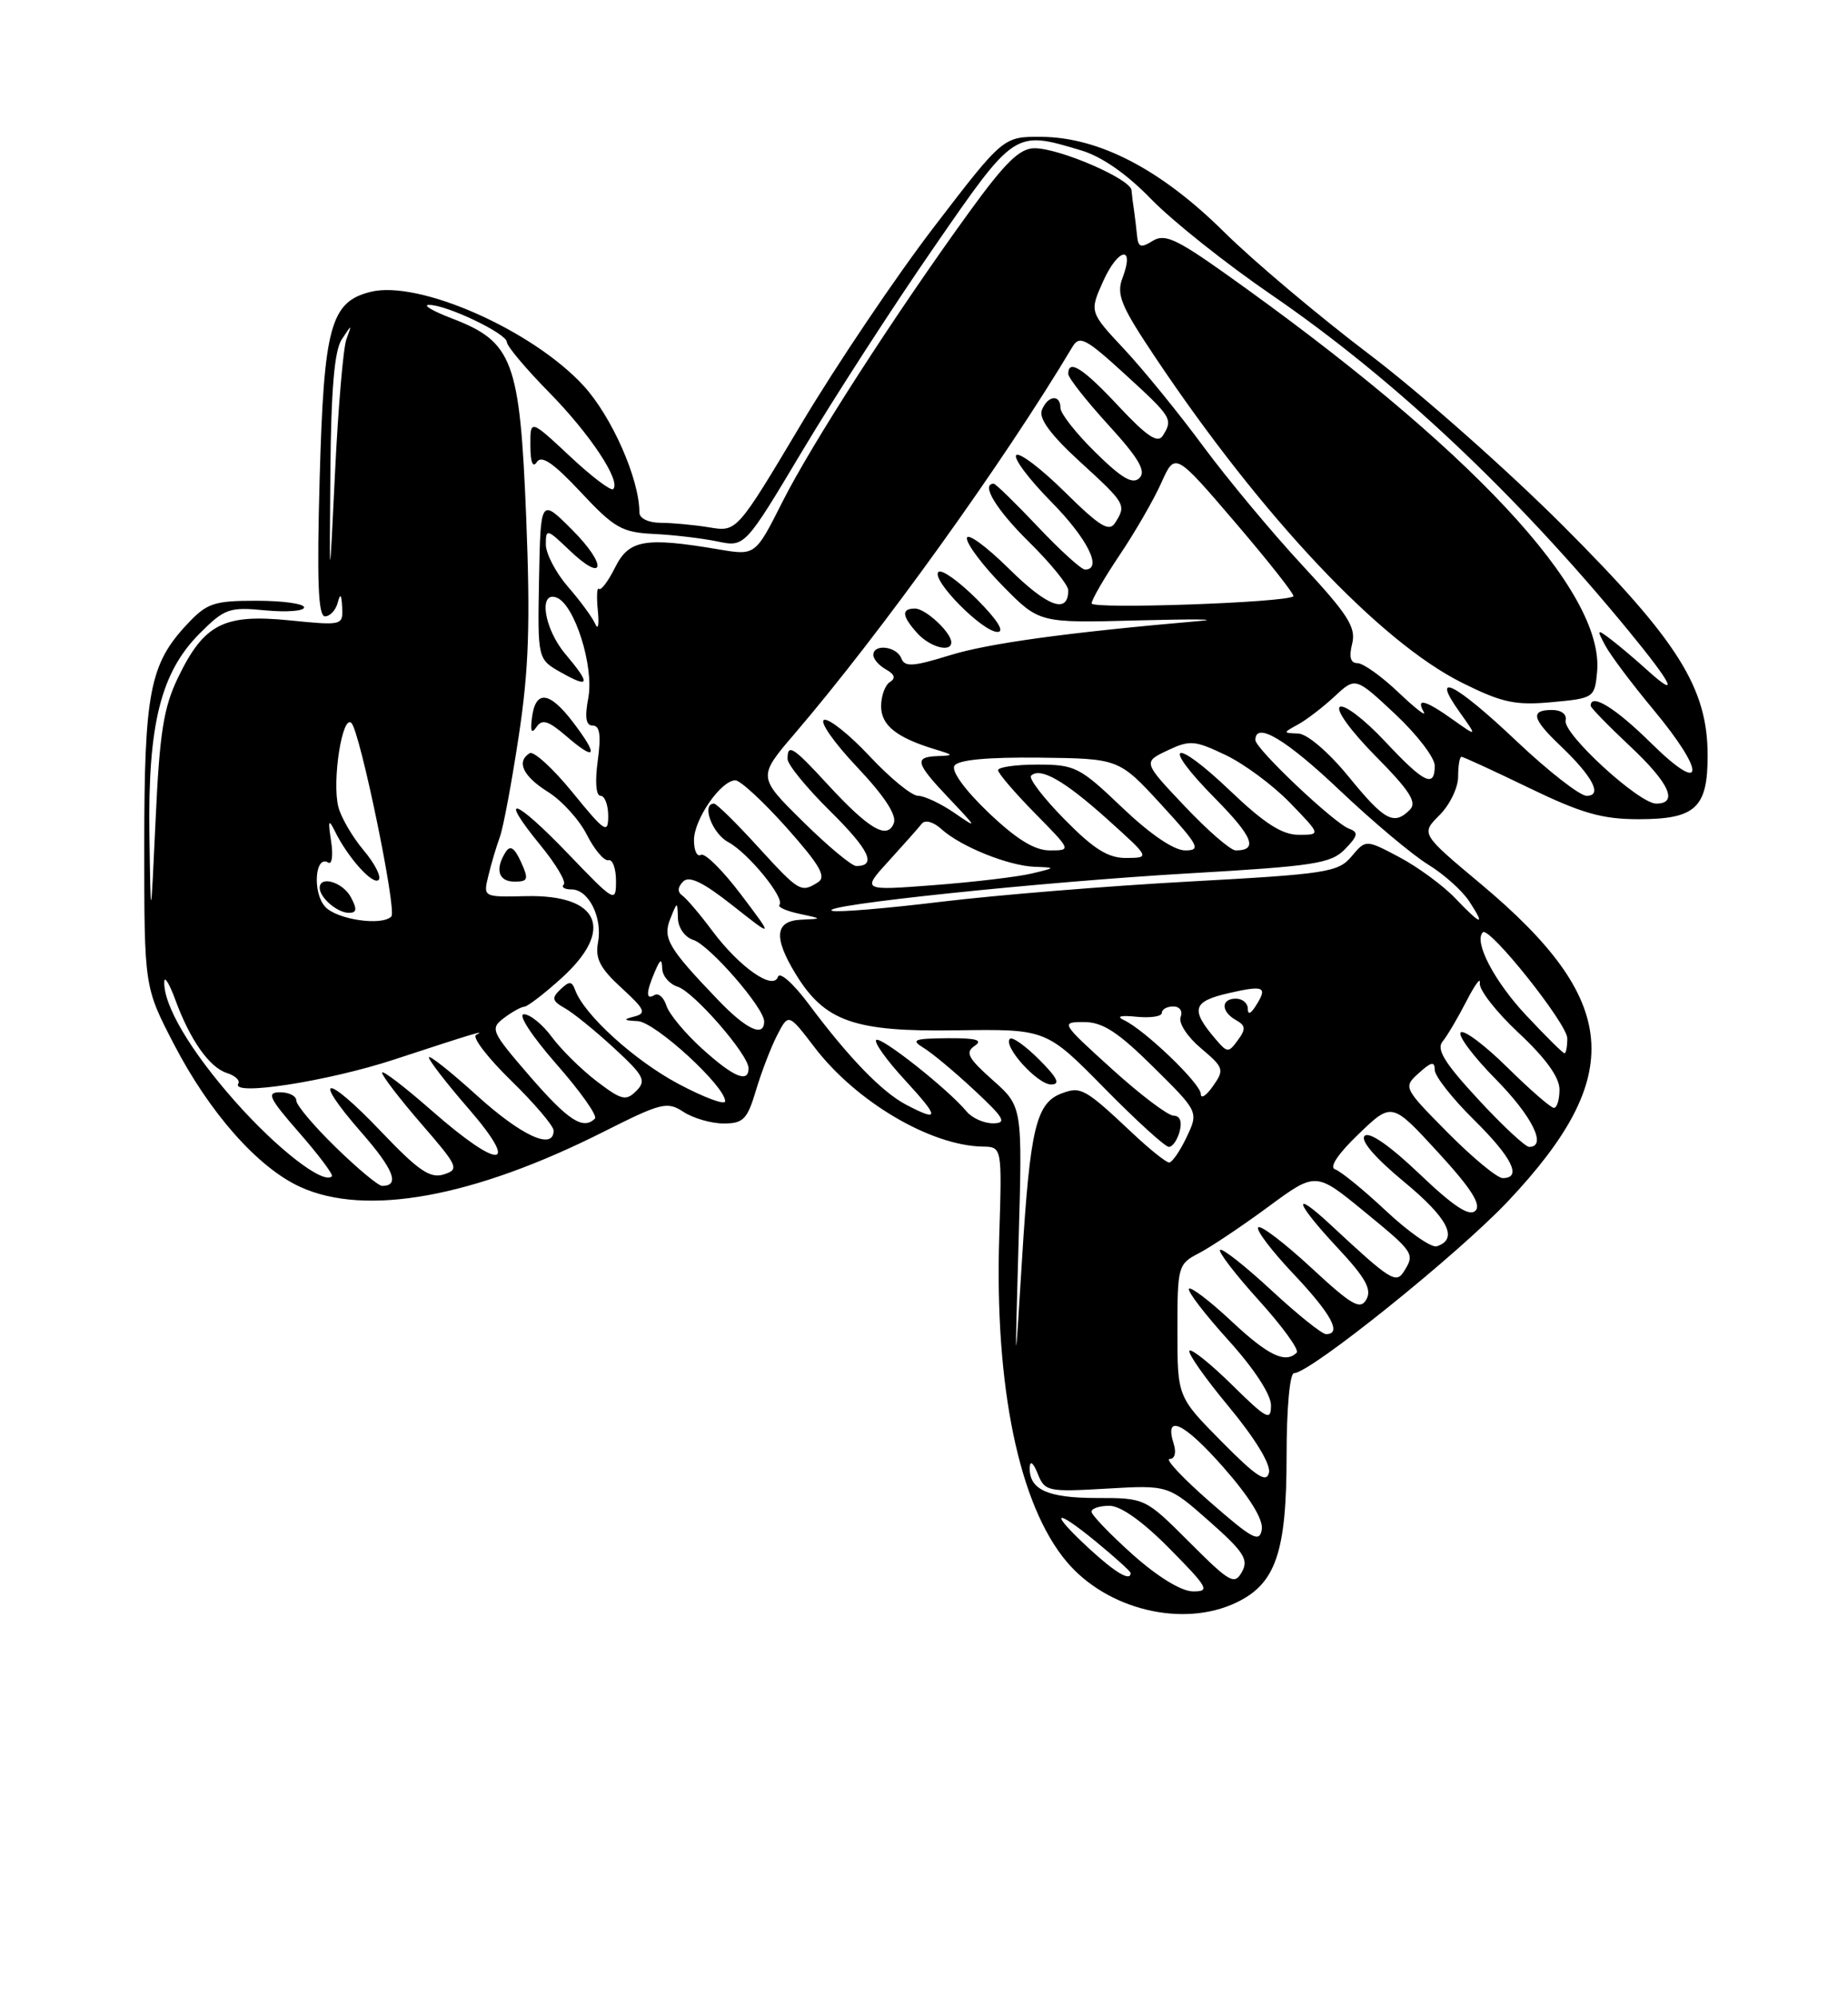 <?xml version="1.0" encoding="UTF-8" standalone="no"?>
<!DOCTYPE svg PUBLIC "-//W3C//DTD SVG 1.1//EN" "http://www.w3.org/Graphics/SVG/1.1/DTD/svg11.dtd" >
<svg xmlns="http://www.w3.org/2000/svg" xmlns:xlink="http://www.w3.org/1999/xlink" version="1.1" viewBox="0 0 237 256">
 <g >
 <path fill="currentColor"
d=" M 158.52 205.42 C 163.61 203.01 165.00 198.97 165.00 186.60 C 165.00 180.52 165.41 176.00 165.96 176.00 C 168.02 176.00 186.96 160.79 193.40 153.96 C 208.58 137.87 207.76 128.24 189.96 113.34 C 182.22 106.87 182.22 106.87 184.61 104.48 C 185.93 103.17 187.00 100.95 187.00 99.55 C 187.00 98.15 187.19 97.00 187.43 97.00 C 187.66 97.00 191.57 98.80 196.12 101.00 C 202.82 104.24 205.48 105.00 210.13 105.00 C 217.43 105.00 219.00 103.56 219.00 96.87 C 219.00 88.17 215.23 82.17 200.53 67.46 C 193.36 60.29 182.17 50.39 175.66 45.46 C 169.15 40.53 160.74 33.45 156.97 29.72 C 148.90 21.73 140.99 17.61 133.59 17.54 C 128.67 17.50 128.67 17.50 119.85 29.00 C 114.99 35.33 107.30 46.73 102.76 54.34 C 94.50 68.18 94.50 68.18 91.00 67.60 C 89.08 67.28 86.26 67.02 84.75 67.01 C 83.15 67.00 82.00 66.45 82.00 65.68 C 82.00 61.39 78.45 53.36 74.82 49.42 C 68.22 42.26 53.67 35.86 47.52 37.41 C 42.40 38.69 41.54 41.81 41.00 61.20 C 40.63 74.47 40.80 79.00 41.68 79.00 C 42.32 79.00 43.06 78.21 43.31 77.25 C 43.64 75.99 43.80 76.16 43.88 77.85 C 44.00 80.17 43.89 80.19 37.10 79.51 C 28.70 78.67 26.16 79.97 22.84 86.83 C 20.98 90.68 20.47 93.87 19.96 105.00 C 19.33 118.50 19.33 118.50 19.16 106.93 C 18.96 92.82 20.63 86.17 25.62 81.18 C 28.80 78.00 29.41 77.78 34.02 78.23 C 36.76 78.49 39.00 78.32 39.00 77.85 C 39.00 77.38 36.26 77.00 32.90 77.00 C 27.40 77.00 26.53 77.30 23.97 80.04 C 19.20 85.14 18.50 88.79 18.50 108.50 C 18.50 126.50 18.50 126.50 22.30 133.83 C 26.88 142.65 33.07 149.65 38.50 152.13 C 46.93 155.98 60.73 153.47 77.45 145.04 C 84.82 141.33 85.57 141.14 87.66 142.52 C 88.91 143.33 91.22 144.00 92.81 144.00 C 95.33 144.00 95.84 143.47 96.95 139.75 C 97.65 137.41 98.87 134.23 99.67 132.68 C 101.12 129.87 101.12 129.87 104.44 134.21 C 109.76 141.19 119.33 146.84 126.01 146.96 C 128.51 147.00 128.51 147.00 128.15 158.44 C 127.54 177.71 130.68 192.91 136.79 200.16 C 141.97 206.32 151.68 208.67 158.52 205.42 Z  M 145.23 199.22 C 142.33 196.62 139.97 194.16 139.98 193.75 C 139.99 193.34 141.03 193.00 142.28 193.00 C 143.73 193.00 146.57 195.02 150.00 198.50 C 154.96 203.52 155.22 204.00 152.97 203.97 C 151.47 203.95 148.43 202.08 145.23 199.22 Z  M 152.55 197.68 C 146.87 192.00 146.87 192.00 140.63 192.00 C 134.32 192.00 131.95 190.91 132.06 188.05 C 132.10 187.15 132.53 187.50 133.08 188.88 C 133.99 191.16 134.35 191.24 141.92 190.80 C 149.82 190.34 149.82 190.34 155.07 194.97 C 159.52 198.90 160.16 199.89 159.27 201.48 C 158.32 203.19 157.72 202.85 152.55 197.68 Z  M 139.75 198.55 C 134.54 193.76 135.05 193.09 140.50 197.55 C 142.97 199.58 145.00 201.41 145.00 201.62 C 145.00 202.73 143.09 201.62 139.75 198.55 Z  M 155.19 192.52 C 151.71 189.48 149.38 187.00 150.00 187.00 C 150.66 187.00 150.88 186.20 150.53 185.08 C 149.26 181.11 151.82 182.31 156.89 188.06 C 160.26 191.89 162.02 194.74 161.82 196.03 C 161.54 197.77 160.65 197.29 155.19 192.52 Z  M 156.67 184.77 C 151.00 179.04 151.00 179.04 151.00 170.55 C 151.00 162.29 151.08 162.01 153.75 160.63 C 155.26 159.85 159.25 157.18 162.62 154.70 C 168.74 150.19 168.74 150.19 174.87 155.21 C 181.38 160.54 181.48 160.69 180.05 162.96 C 179.03 164.57 178.33 164.13 170.75 157.08 C 165.53 152.22 166.06 154.08 171.58 159.98 C 175.11 163.76 175.95 165.26 175.24 166.54 C 174.45 167.94 173.40 167.34 168.13 162.46 C 164.72 159.31 161.68 156.99 161.36 157.31 C 161.04 157.63 163.08 160.32 165.89 163.29 C 170.75 168.43 172.14 171.00 170.06 171.00 C 169.54 171.00 166.37 168.46 163.03 165.36 C 159.68 162.26 156.73 159.94 156.47 160.20 C 156.21 160.45 158.46 163.38 161.47 166.70 C 164.47 170.02 166.65 173.02 166.30 173.37 C 164.86 174.81 162.64 173.75 157.94 169.35 C 155.21 166.79 152.75 164.91 152.49 165.18 C 152.22 165.45 154.48 168.40 157.50 171.74 C 160.82 175.40 163.00 178.73 163.00 180.12 C 163.00 182.18 162.47 181.90 158.02 177.52 C 155.29 174.83 152.82 172.85 152.55 173.12 C 152.27 173.40 154.54 176.63 157.60 180.31 C 160.95 184.35 162.99 187.69 162.74 188.75 C 162.43 190.13 161.13 189.28 156.67 184.77 Z  M 130.63 159.16 C 131.13 141.82 131.13 141.82 127.31 138.44 C 124.14 135.62 123.75 134.89 125.00 134.05 C 126.11 133.30 125.19 133.04 121.50 133.07 C 117.20 133.11 116.77 133.28 118.45 134.31 C 119.53 134.96 122.45 137.40 124.95 139.73 C 128.79 143.30 129.17 143.96 127.37 143.98 C 126.20 143.99 124.67 143.31 123.97 142.47 C 121.59 139.60 112.92 132.75 112.37 133.30 C 112.07 133.60 113.72 135.91 116.04 138.42 C 120.51 143.28 120.54 143.86 116.20 141.59 C 113.10 139.96 108.85 135.57 103.74 128.73 C 101.75 126.06 100.00 124.50 99.77 125.20 C 99.16 127.01 94.82 123.96 91.32 119.27 C 89.78 117.20 88.06 115.18 87.51 114.79 C 86.86 114.33 86.89 113.71 87.61 112.99 C 88.39 112.21 90.16 113.06 93.97 116.07 C 99.25 120.24 99.25 120.24 95.01 114.63 C 92.68 111.55 90.38 109.27 89.89 109.57 C 89.40 109.87 89.00 109.03 89.00 107.69 C 89.00 105.01 92.48 99.99 94.32 100.02 C 94.97 100.04 97.93 102.78 100.91 106.12 C 105.15 110.89 106.01 112.38 104.91 113.08 C 102.72 114.46 102.51 114.34 97.17 108.50 C 94.41 105.47 91.89 103.00 91.57 103.00 C 89.92 103.00 91.33 106.84 93.40 107.94 C 95.95 109.31 100.74 115.17 99.96 115.99 C 99.71 116.26 100.85 116.77 102.50 117.12 C 105.50 117.76 105.50 117.76 102.75 117.88 C 99.39 118.03 99.17 120.12 102.01 124.79 C 105.75 130.93 109.52 132.26 122.62 132.06 C 134.17 131.89 134.17 131.89 141.61 139.45 C 145.69 143.60 149.43 147.00 149.90 147.00 C 150.38 147.00 151.00 146.10 151.29 145.00 C 151.62 143.75 151.32 143.00 150.51 143.00 C 149.79 143.00 146.22 140.30 142.58 137.00 C 136.05 131.08 136.00 131.00 139.02 131.00 C 141.41 131.00 143.37 132.27 147.90 136.75 C 153.72 142.50 153.72 142.50 152.18 145.75 C 151.33 147.54 150.32 149.00 149.94 149.00 C 149.55 149.00 147.44 147.31 145.25 145.25 C 139.17 139.53 138.63 139.22 136.19 140.13 C 132.89 141.35 132.11 144.56 131.08 161.29 C 130.14 176.50 130.14 176.50 130.63 159.16 Z  M 133.26 135.80 C 131.50 134.04 129.82 132.85 129.52 133.15 C 128.59 134.07 133.04 139.00 134.80 139.00 C 136.03 139.00 135.62 138.16 133.26 135.80 Z  M 177.77 155.22 C 174.87 152.50 171.92 150.10 171.22 149.88 C 170.43 149.63 171.58 147.90 174.22 145.37 C 178.50 141.25 178.50 141.25 184.40 147.67 C 188.66 152.30 190.00 154.40 189.22 155.18 C 188.44 155.96 186.43 154.65 182.04 150.46 C 178.25 146.85 175.60 145.00 175.01 145.59 C 174.43 146.17 176.34 148.40 180.07 151.48 C 185.72 156.15 187.08 158.81 184.27 159.74 C 183.59 159.97 180.67 157.93 177.77 155.22 Z  M 43.07 147.06 C 40.28 144.35 38.00 141.65 38.00 141.06 C 38.00 140.48 37.07 140.00 35.92 140.00 C 34.14 140.00 34.48 140.73 38.39 145.20 C 40.89 148.06 42.77 150.56 42.56 150.77 C 41.48 151.86 35.58 147.30 30.14 141.16 C 24.39 134.67 20.91 128.77 21.07 125.78 C 21.11 125.08 21.75 126.14 22.49 128.16 C 24.38 133.31 26.86 136.82 29.10 137.53 C 30.16 137.87 30.82 138.48 30.56 138.90 C 29.55 140.53 41.98 138.61 50.50 135.82 C 60.73 132.46 62.46 131.94 61.06 132.65 C 60.51 132.92 62.52 135.55 65.53 138.49 C 68.54 141.42 71.00 144.32 71.00 144.91 C 71.00 147.48 66.91 145.61 61.17 140.42 C 57.78 137.34 55.00 135.15 55.00 135.53 C 55.00 135.91 57.29 138.88 60.10 142.11 C 66.82 149.87 64.11 150.02 55.40 142.38 C 51.88 139.29 49.00 137.09 49.00 137.49 C 49.00 137.90 51.26 140.84 54.03 144.04 C 58.77 149.51 58.94 149.88 56.91 150.53 C 55.16 151.08 53.65 150.05 48.83 144.99 C 41.76 137.56 39.81 137.67 46.33 145.13 C 50.51 149.90 51.32 152.00 49.01 152.00 C 48.53 152.00 45.85 149.78 43.07 147.06 Z  M 185.68 145.19 C 179.96 139.40 179.94 139.36 181.97 137.53 C 183.55 136.09 184.00 136.01 184.00 137.13 C 184.00 137.93 186.25 140.79 189.00 143.50 C 193.92 148.35 195.24 151.00 192.72 151.00 C 192.01 151.00 188.85 148.38 185.68 145.19 Z  M 189.57 140.90 C 185.28 136.27 184.18 134.49 185.00 133.50 C 185.59 132.79 186.96 130.47 188.05 128.35 C 189.14 126.23 189.91 125.17 189.78 126.00 C 189.64 126.83 191.88 129.70 194.76 132.39 C 198.22 135.62 200.00 138.08 200.00 139.64 C 200.00 140.94 199.68 142.00 199.28 142.00 C 198.89 142.00 196.20 139.66 193.31 136.81 C 190.41 133.95 187.73 131.94 187.33 132.33 C 186.94 132.73 188.95 135.41 191.81 138.31 C 196.50 143.06 198.45 147.00 196.11 147.00 C 195.62 147.00 192.67 144.26 189.57 140.90 Z  M 67.96 137.96 C 62.99 132.21 62.82 131.85 64.62 130.49 C 65.65 129.71 66.84 129.05 67.25 129.03 C 67.66 129.01 69.80 127.37 72.00 125.38 C 78.87 119.17 76.92 114.65 67.47 114.86 C 61.96 114.99 61.96 114.99 62.63 112.25 C 62.99 110.74 63.65 108.52 64.09 107.32 C 64.54 106.12 65.63 100.27 66.53 94.32 C 67.83 85.76 68.02 79.90 67.48 66.24 C 66.67 46.19 65.78 43.82 57.97 40.82 C 55.51 39.88 54.17 39.09 55.00 39.08 C 57.20 39.03 65.00 42.75 65.00 43.84 C 65.00 44.36 67.44 47.26 70.42 50.29 C 75.68 55.64 79.67 61.66 78.64 62.69 C 78.36 62.97 75.85 61.07 73.07 58.46 C 68.00 53.73 68.00 53.73 68.02 57.11 C 68.02 59.25 68.33 60.02 68.85 59.22 C 69.44 58.29 70.99 59.35 74.47 63.07 C 78.79 67.69 79.75 68.24 83.89 68.44 C 86.43 68.56 90.08 69.00 92.01 69.40 C 95.52 70.13 95.52 70.13 102.88 57.82 C 106.93 51.04 114.51 39.31 119.74 31.75 C 130.16 16.66 130.09 16.71 138.63 19.27 C 141.30 20.06 144.51 22.30 147.65 25.54 C 150.34 28.31 157.25 33.81 163.02 37.76 C 178.74 48.52 194.30 63.15 208.82 80.80 C 214.54 87.76 215.47 89.70 211.25 85.89 C 209.74 84.52 207.64 82.75 206.59 81.95 C 204.79 80.59 204.75 80.64 205.86 82.72 C 206.51 83.95 209.28 87.64 212.02 90.93 C 218.87 99.16 218.66 102.07 211.72 95.22 C 207.19 90.75 204.00 88.78 204.00 90.46 C 204.00 90.71 206.25 93.02 209.00 95.60 C 214.08 100.35 215.30 103.00 212.40 103.00 C 210.19 103.00 200.43 94.05 200.79 92.36 C 200.97 91.56 200.25 91.00 199.04 91.00 C 196.22 91.00 196.48 92.13 200.09 95.56 C 204.27 99.54 205.56 102.00 203.48 102.00 C 202.61 102.00 198.57 98.85 194.50 95.00 C 186.65 87.57 183.35 85.88 187.17 91.24 C 189.47 94.47 189.47 94.47 186.33 92.24 C 182.81 89.73 181.54 89.39 182.59 91.25 C 182.98 91.94 181.52 90.81 179.35 88.75 C 177.19 86.69 174.82 85.00 174.10 85.00 C 173.20 85.00 172.98 84.22 173.41 82.51 C 173.93 80.42 172.91 78.80 166.99 72.42 C 163.12 68.25 157.41 61.39 154.29 57.18 C 151.18 52.96 146.62 47.37 144.17 44.75 C 139.71 39.98 139.71 39.98 141.49 36.02 C 143.41 31.77 145.56 31.39 143.97 35.59 C 143.14 37.75 143.73 39.18 148.16 45.80 C 161.84 66.24 176.96 82.26 187.50 87.51 C 192.62 90.06 194.31 90.43 199.00 90.00 C 204.39 89.51 204.51 89.43 204.82 86.15 C 205.81 75.81 188.62 57.40 157.07 35.02 C 150.84 30.60 149.34 29.93 147.82 30.88 C 146.33 31.81 145.97 31.70 145.83 30.26 C 145.73 29.29 145.56 27.82 145.44 27.00 C 145.31 26.18 145.16 24.99 145.11 24.37 C 144.97 22.93 135.89 19.00 132.68 19.00 C 130.77 19.00 128.93 20.79 124.25 27.25 C 114.78 40.31 104.09 56.90 100.33 64.35 C 96.87 71.21 96.87 71.21 92.19 70.42 C 82.73 68.82 80.66 69.17 78.89 72.72 C 78.00 74.50 77.07 75.74 76.81 75.48 C 76.56 75.22 76.49 76.47 76.67 78.26 C 76.85 80.04 76.71 80.83 76.35 80.00 C 76.00 79.17 74.42 77.02 72.85 75.22 C 71.28 73.41 70.00 70.96 70.00 69.78 C 70.00 67.73 70.15 67.77 72.99 70.49 C 77.59 74.90 77.94 72.47 73.37 67.90 C 69.33 63.86 69.33 63.86 69.13 74.18 C 68.94 84.50 68.94 84.50 71.97 86.20 C 75.65 88.27 75.78 87.71 72.50 83.82 C 69.77 80.58 69.02 75.69 71.39 76.60 C 73.69 77.48 76.20 85.42 75.45 89.43 C 74.97 91.97 75.14 93.00 76.02 93.00 C 76.93 93.00 77.10 94.24 76.66 97.50 C 76.29 100.19 76.43 102.00 77.02 102.00 C 77.56 102.00 78.00 103.17 78.00 104.59 C 78.00 106.94 77.57 106.66 73.43 101.57 C 70.92 98.49 68.44 96.23 67.93 96.54 C 66.18 97.62 67.07 99.50 70.29 101.51 C 72.05 102.61 74.30 105.08 75.27 107.01 C 76.25 108.93 77.49 110.39 78.02 110.25 C 78.56 110.11 79.00 111.31 79.00 112.91 C 79.00 115.75 78.84 115.66 72.84 109.41 C 65.95 102.24 63.78 101.58 69.32 108.35 C 71.30 110.76 72.64 113.03 72.30 113.37 C 71.95 113.72 72.40 114.00 73.30 114.00 C 75.50 114.00 77.30 117.63 76.69 120.82 C 76.31 122.85 76.96 124.11 79.69 126.61 C 82.72 129.38 82.94 129.88 81.35 130.29 C 79.86 130.67 79.95 130.79 81.79 130.88 C 84.03 131.00 93.00 139.21 93.00 141.15 C 93.00 141.68 90.29 140.67 86.98 138.91 C 81.35 135.91 74.90 130.05 73.76 126.89 C 73.34 125.74 73.01 125.73 71.88 126.81 C 70.71 127.92 70.80 128.30 72.44 129.22 C 73.51 129.82 76.35 132.12 78.74 134.33 C 82.60 137.88 82.92 138.51 81.60 139.83 C 80.28 141.15 79.70 141.01 76.54 138.60 C 74.57 137.10 71.99 134.55 70.79 132.94 C 69.60 131.32 67.98 130.00 67.19 130.00 C 66.38 130.00 68.19 132.77 71.34 136.37 C 74.42 139.87 76.65 143.02 76.30 143.37 C 74.79 144.87 72.88 143.63 67.96 137.96 Z  M 66.81 110.47 C 65.97 108.64 65.43 108.29 64.84 109.22 C 63.45 111.42 63.92 113.00 65.98 113.00 C 67.73 113.00 67.83 112.71 66.81 110.47 Z  M 73.46 92.53 C 70.42 88.55 68.65 88.40 68.21 92.08 C 68.00 93.77 68.18 94.10 68.81 93.17 C 69.52 92.13 70.32 92.37 72.61 94.34 C 76.47 97.67 76.82 96.94 73.46 92.53 Z  M 154.00 140.22 C 154.00 138.90 146.80 131.99 144.12 130.74 C 143.11 130.27 143.73 130.11 145.75 130.32 C 147.54 130.50 149.00 130.28 149.00 129.83 C 149.00 129.37 149.66 129.00 150.47 129.00 C 151.30 129.00 151.71 129.59 151.41 130.36 C 151.12 131.12 152.28 132.90 154.01 134.35 C 156.96 136.84 157.05 137.10 155.56 139.21 C 154.70 140.44 154.00 140.89 154.00 140.22 Z  M 90.05 134.42 C 87.87 132.45 85.81 129.97 85.47 128.91 C 85.13 127.84 84.44 127.23 83.93 127.54 C 82.81 128.23 82.84 127.20 84.00 124.50 C 84.70 122.88 84.87 122.82 84.93 124.18 C 84.97 125.11 85.86 126.14 86.91 126.47 C 89.00 127.14 96.00 135.18 96.00 136.92 C 96.00 138.87 94.07 138.06 90.05 134.42 Z  M 155.93 133.23 C 152.63 129.38 152.92 128.36 157.59 127.29 C 162.16 126.24 162.63 126.47 161.00 129.00 C 160.35 130.00 160.03 130.08 160.02 129.25 C 160.01 128.56 159.32 128.00 158.50 128.00 C 156.56 128.00 156.57 129.66 158.51 130.75 C 159.75 131.44 159.80 131.90 158.75 133.32 C 157.56 134.96 157.40 134.95 155.93 133.23 Z  M 195.68 130.09 C 191.62 125.75 188.98 120.68 190.17 119.50 C 190.99 118.68 201.00 131.23 201.00 133.09 C 201.00 134.14 200.84 135.00 200.64 135.00 C 200.44 135.00 198.21 132.79 195.68 130.09 Z  M 92.13 128.21 C 85.71 121.52 84.96 120.26 85.96 117.77 C 86.87 115.50 86.87 115.50 86.94 117.68 C 86.97 118.92 87.83 120.13 88.91 120.47 C 91.00 121.14 98.00 129.18 98.00 130.92 C 98.00 133.01 95.73 131.96 92.13 128.21 Z  M 41.69 116.21 C 40.05 114.40 40.40 109.51 42.10 110.56 C 42.58 110.86 42.74 109.61 42.46 107.80 C 42.05 105.16 42.14 104.90 42.93 106.50 C 44.58 109.89 47.83 113.51 48.56 112.78 C 48.94 112.40 48.07 110.68 46.62 108.97 C 45.18 107.25 43.72 104.75 43.39 103.41 C 42.56 100.11 43.90 91.50 45.07 92.67 C 46.18 93.78 50.93 116.74 50.19 117.47 C 48.95 118.72 43.18 117.86 41.69 116.21 Z  M 45.00 115.00 C 43.96 113.06 41.00 112.18 41.00 113.80 C 41.00 115.06 43.27 117.00 44.74 117.00 C 45.76 117.00 45.82 116.54 45.00 115.00 Z  M 186.58 115.08 C 185.04 113.48 181.84 111.13 179.47 109.87 C 175.16 107.59 175.16 107.59 173.33 109.77 C 171.63 111.80 170.14 112.03 152.50 112.99 C 142.05 113.56 127.74 114.73 120.71 115.58 C 113.67 116.44 107.38 116.96 106.72 116.74 C 104.69 116.06 133.59 113.03 152.50 111.94 C 168.60 111.01 170.71 110.68 172.50 108.83 C 174.16 107.12 174.25 106.67 173.02 106.22 C 171.10 105.52 161.00 95.97 161.00 94.85 C 161.00 92.42 164.92 94.76 171.81 101.29 C 176.04 105.30 181.14 109.58 183.15 110.81 C 185.15 112.03 187.52 114.15 188.42 115.52 C 190.56 118.79 190.00 118.65 186.58 115.08 Z  M 114.00 110.33 C 115.92 108.22 117.82 106.08 118.22 105.57 C 118.65 105.04 119.72 105.34 120.76 106.29 C 123.23 108.52 129.34 110.98 132.72 111.10 C 135.44 111.20 135.43 111.22 132.27 111.97 C 130.50 112.39 124.87 113.06 119.77 113.45 C 110.50 114.16 110.50 114.16 114.00 110.33 Z  M 102.96 105.29 C 97.17 99.58 97.17 99.58 101.91 94.04 C 113.04 81.04 128.70 59.25 137.53 44.47 C 138.44 42.94 139.22 43.35 144.28 47.97 C 150.32 53.49 150.46 53.72 149.12 55.85 C 148.47 56.86 147.09 55.94 143.49 52.10 C 138.91 47.19 137.00 45.97 137.00 47.92 C 137.00 48.43 139.32 51.37 142.15 54.47 C 146.03 58.72 147.01 60.39 146.14 61.26 C 145.27 62.13 143.89 61.33 140.50 58.00 C 138.02 55.57 136.00 53.00 136.00 52.29 C 136.00 50.48 134.34 50.68 133.61 52.58 C 133.20 53.64 134.77 55.77 138.50 59.18 C 144.38 64.55 144.47 64.71 143.02 67.00 C 142.25 68.23 141.06 67.50 136.56 63.06 C 133.53 60.07 130.73 57.94 130.33 58.33 C 129.94 58.73 131.95 61.41 134.81 64.31 C 139.47 69.03 141.45 73.00 139.15 73.00 C 138.67 73.00 135.95 70.53 133.09 67.50 C 130.23 64.48 127.69 62.00 127.44 62.00 C 125.74 62.00 127.76 65.33 132.00 69.50 C 134.75 72.21 137.00 74.98 137.00 75.65 C 137.00 78.76 134.37 77.81 129.40 72.90 C 126.43 69.97 124.00 68.21 124.00 69.00 C 124.00 69.79 126.09 72.55 128.65 75.15 C 133.29 79.86 133.29 79.86 145.90 79.52 C 152.83 79.34 156.47 79.36 154.00 79.58 C 136.90 81.06 126.73 82.46 121.81 83.99 C 117.08 85.45 116.03 85.52 115.59 84.38 C 115.00 82.83 112.00 82.48 112.00 83.95 C 112.00 84.47 112.73 85.31 113.63 85.81 C 114.74 86.43 114.90 86.94 114.13 87.42 C 113.51 87.80 113.00 89.20 113.00 90.52 C 113.00 92.97 114.99 94.55 119.94 96.05 C 122.34 96.78 122.36 96.83 120.25 96.91 C 117.19 97.03 117.39 97.78 121.75 102.37 C 125.38 106.20 125.40 106.26 122.35 104.16 C 120.61 102.97 118.53 102.00 117.73 102.00 C 116.93 102.00 114.15 99.73 111.55 96.95 C 108.95 94.17 106.31 92.06 105.69 92.27 C 105.06 92.48 106.96 95.19 109.90 98.30 C 113.41 102.01 115.03 104.48 114.63 105.51 C 113.80 107.67 111.45 106.29 106.17 100.57 C 101.68 95.69 101.00 95.26 101.00 97.28 C 101.00 97.99 103.45 100.99 106.45 103.95 C 111.50 108.94 112.48 111.00 109.81 111.00 C 109.23 111.00 106.14 108.43 102.96 105.29 Z  M 122.00 82.33 C 122.00 81.07 118.70 78.00 117.35 78.00 C 115.56 78.00 115.65 78.95 117.65 81.17 C 119.27 82.95 122.00 83.68 122.00 82.33 Z  M 125.27 76.80 C 122.96 74.49 120.75 72.92 120.35 73.31 C 119.38 74.29 126.00 81.00 127.93 81.00 C 128.89 81.00 127.90 79.43 125.27 76.80 Z  M 136.52 105.02 C 133.83 102.29 131.90 99.77 132.23 99.43 C 133.39 98.28 136.50 100.05 142.00 104.99 C 147.50 109.94 147.50 109.94 144.46 109.97 C 142.12 109.99 140.30 108.86 136.52 105.02 Z  M 126.77 104.15 C 123.77 101.29 121.98 98.84 122.40 98.15 C 122.88 97.39 126.57 97.04 133.31 97.11 C 143.50 97.23 143.50 97.23 148.91 103.11 C 153.75 108.38 154.07 109.00 152.00 109.00 C 150.55 109.00 147.51 106.93 143.91 103.50 C 138.48 98.31 137.86 98.00 133.07 98.00 C 130.28 98.00 128.00 98.32 128.00 98.72 C 128.00 99.11 130.12 101.58 132.71 104.22 C 137.41 108.99 137.42 109.00 134.64 109.00 C 132.67 109.00 130.36 107.57 126.77 104.15 Z  M 151.94 103.34 C 146.58 97.68 146.58 97.68 149.72 96.19 C 152.59 94.83 153.21 94.88 157.17 96.77 C 159.55 97.90 163.28 100.66 165.45 102.91 C 169.41 107.00 169.41 107.00 166.54 107.00 C 164.43 107.00 162.14 105.53 157.79 101.38 C 150.42 94.35 148.75 95.16 155.83 102.33 C 160.69 107.25 161.39 109.00 158.48 109.00 C 157.82 109.00 154.88 106.45 151.94 103.34 Z  M 172.96 99.55 C 170.39 96.41 167.65 94.06 166.50 94.02 C 164.50 93.94 164.50 93.94 166.50 92.84 C 167.60 92.23 169.70 90.62 171.17 89.25 C 173.84 86.77 173.84 86.77 178.92 91.52 C 181.72 94.14 184.00 97.11 184.00 98.14 C 184.00 101.06 182.63 100.38 177.58 94.98 C 174.99 92.22 172.41 90.25 171.84 90.60 C 171.25 90.96 173.22 93.68 176.41 96.91 C 180.80 101.35 181.76 102.84 180.81 103.79 C 178.76 105.84 177.57 105.20 172.96 99.55 Z  M 140.00 77.34 C 140.00 76.86 141.62 74.07 143.59 71.14 C 145.57 68.20 147.98 64.03 148.94 61.87 C 150.70 57.95 150.70 57.95 158.47 67.03 C 162.74 72.02 166.07 76.25 165.87 76.43 C 164.98 77.24 140.00 78.11 140.00 77.34 Z  M 42.37 60.50 C 42.46 49.90 42.89 44.91 43.83 43.50 C 45.15 41.50 45.15 41.50 44.42 43.50 C 44.02 44.60 43.37 52.25 42.97 60.50 C 42.24 75.50 42.24 75.50 42.37 60.50 Z "/>
</g>
</svg>